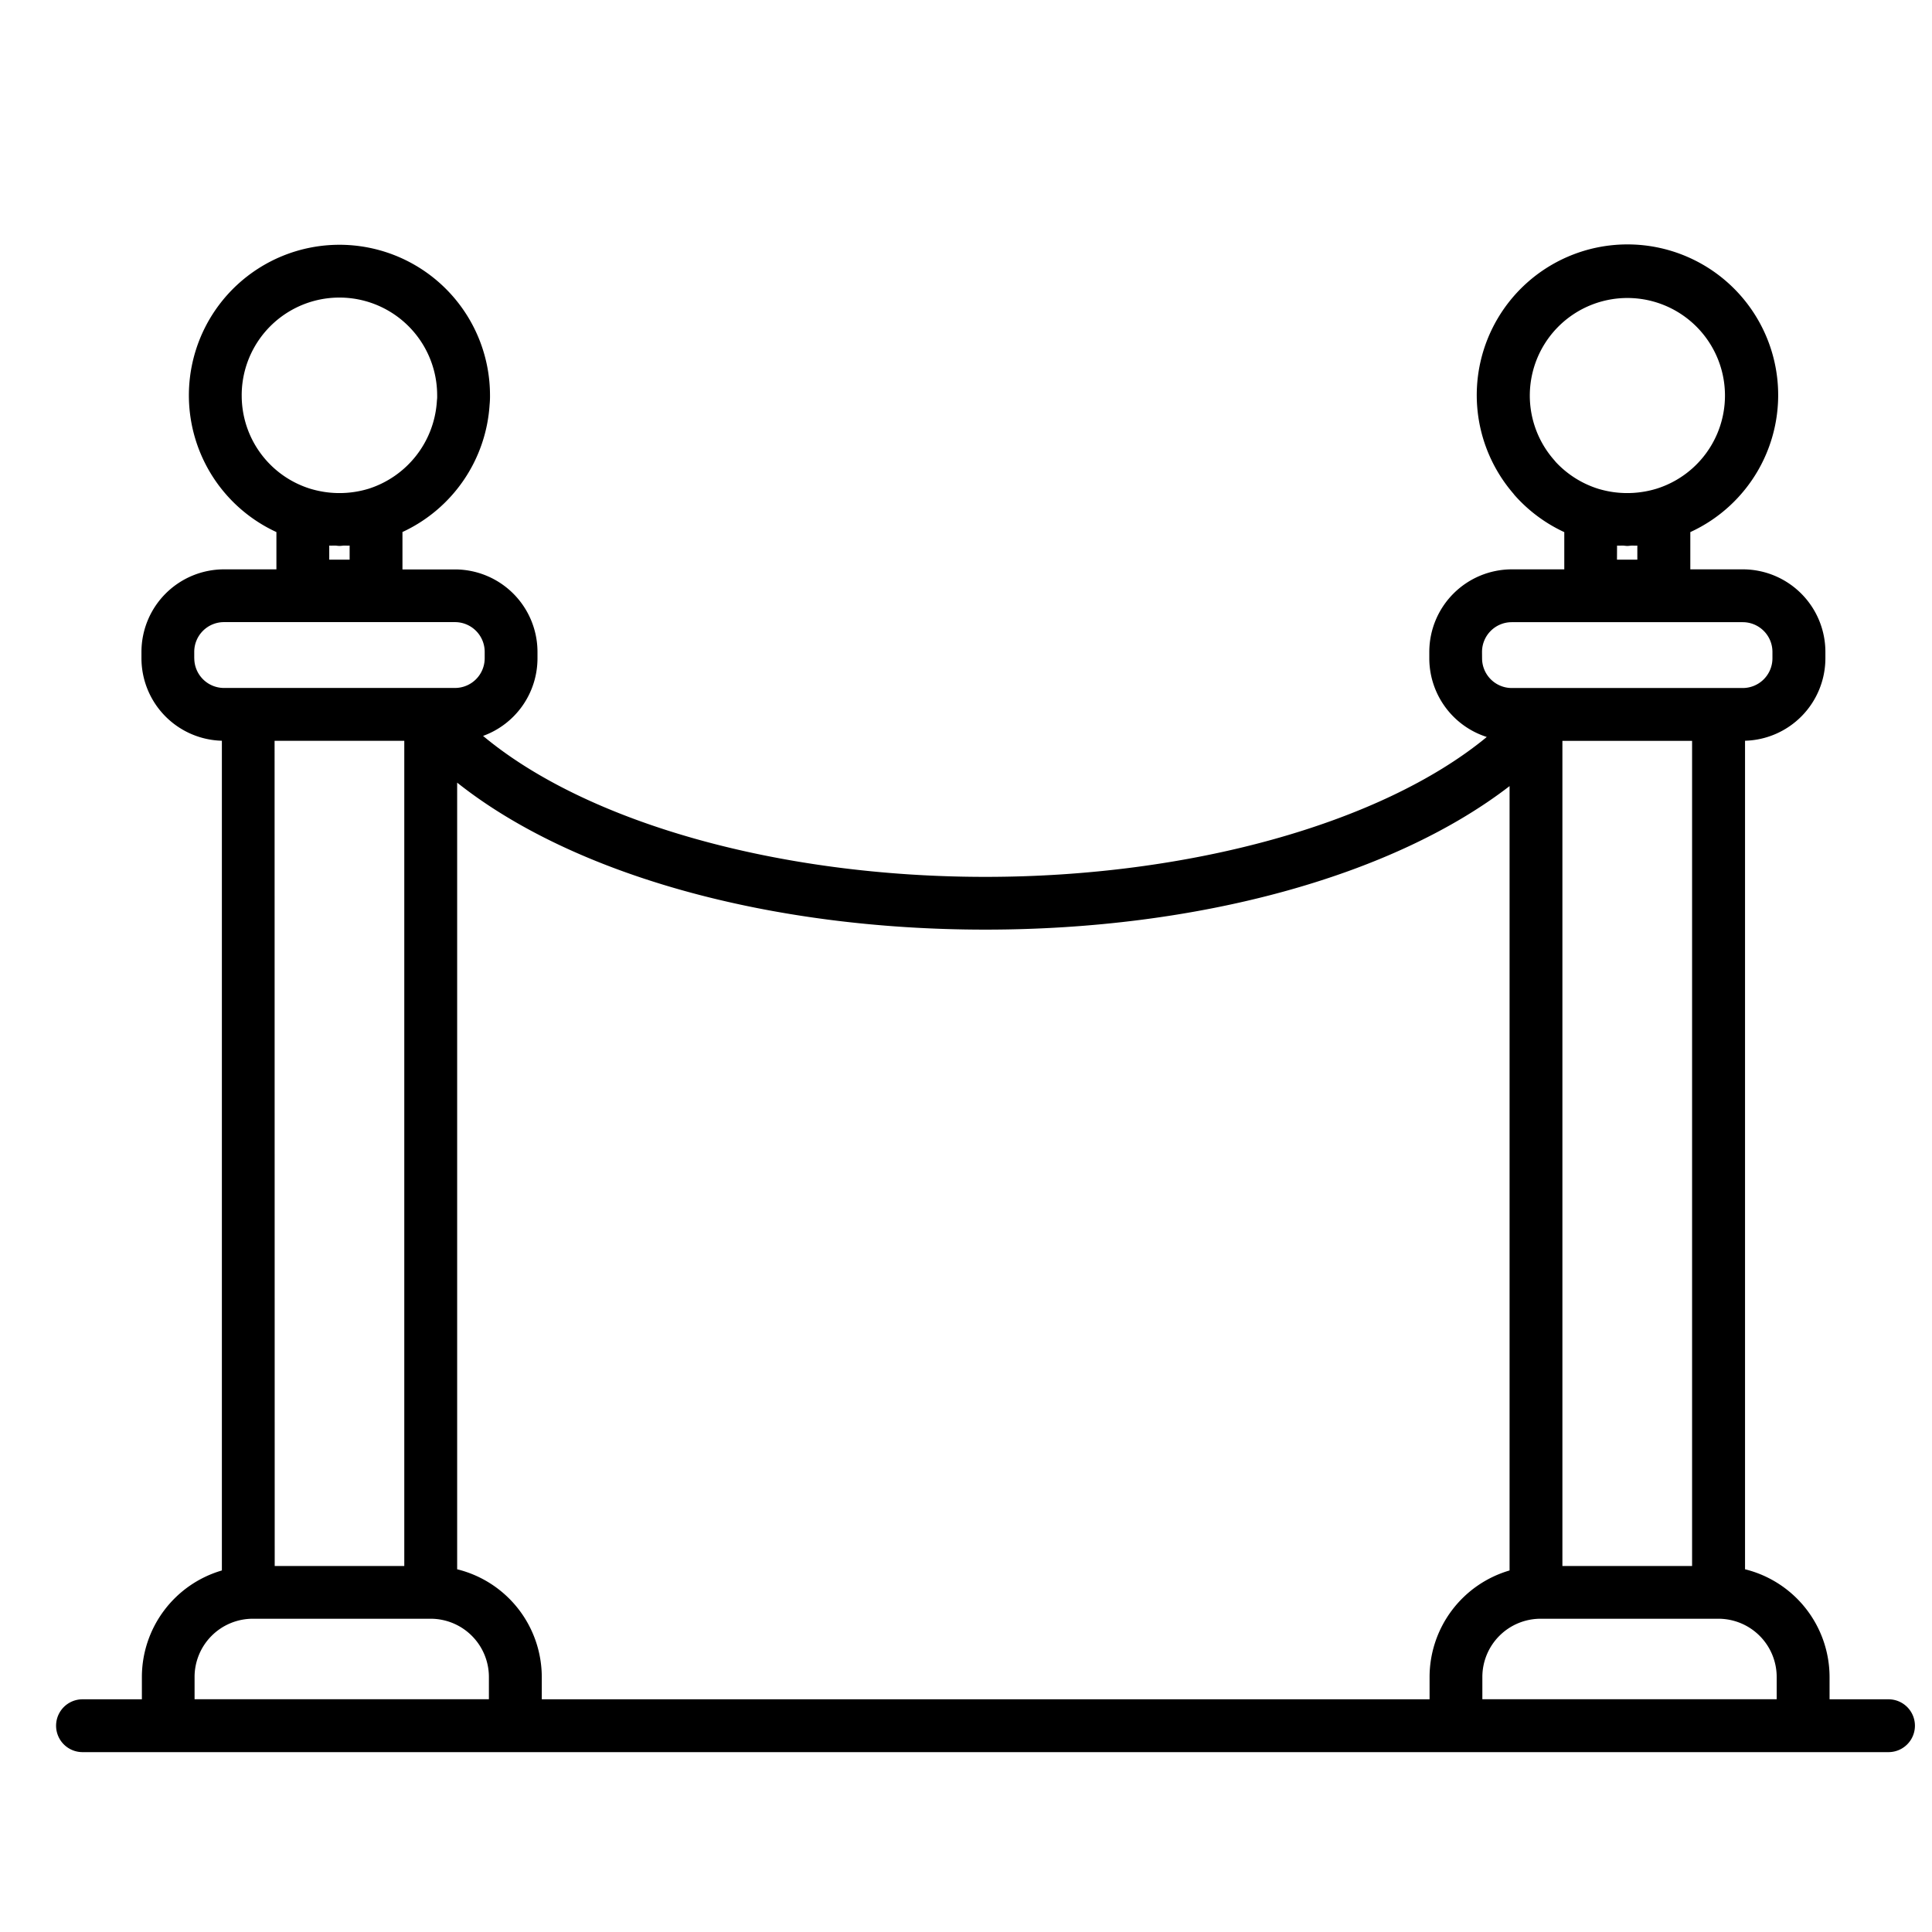 <svg xmlns="http://www.w3.org/2000/svg" width="128" height="128" viewBox="0 0 128 128">
  <title>FENCE</title>
  <path d="M125.119,112.583h-3.906v-1.478a7.362,7.362,0,0,0-5.6-7.136V49.076a5.47,5.47,0,0,0,5.324-5.459v-.429a5.473,5.473,0,0,0-5.467-5.467h-3.482V35.253a9.985,9.985,0,1,0-11.716-2.543,1.492,1.492,0,0,0,.1.125,10.02,10.02,0,0,0,3.266,2.42v2.466h-3.476a5.473,5.473,0,0,0-5.467,5.467v.429A5.474,5.474,0,0,0,98.5,48.825l-.079.07c-6.944,5.671-19.64,9.2-33.133,9.2-13.655,0-26.377-3.575-33.284-9.339a5.471,5.471,0,0,0,3.606-5.134v-.429a5.472,5.472,0,0,0-5.466-5.467H26.664V35.248a9.993,9.993,0,0,0,5.773-8.43,5.725,5.725,0,0,0,.027-.628,9.975,9.975,0,1,0-14.151,9.061v2.47H14.839a5.473,5.473,0,0,0-5.467,5.467v.429A5.469,5.469,0,0,0,14.7,49.076v54.971a7.363,7.363,0,0,0-5.3,7.058v1.478H5.466a1.75,1.75,0,1,0,0,3.5H125.119a1.75,1.75,0,0,0,0-3.5ZM107.134,36.147c.123.008.247,0,.37,0,.1,0,.206.023.309.023s.2-.02.3-.023c.122,0,.244.009.365,0v.933h-1.349Zm-4.157-5.655a6.465,6.465,0,1,1,6.75,1.893,6.659,6.659,0,0,1-2.88.213,7,7,0,0,1-.954-.213,6.512,6.512,0,0,1-2.828-1.785C103.038,30.563,103.008,30.527,102.977,30.492ZM21.813,36.146c.123.009.245,0,.367,0,.105,0,.209.023.314.023s.2-.02.306-.023c.122,0,.243.009.364,0v.933H21.813Zm-5.8-9.956a6.475,6.475,0,1,1,12.95,0,2.021,2.021,0,0,1-.006.258c-.006.043-.01.087-.013.131a6.516,6.516,0,0,1-4.538,5.806,6.629,6.629,0,0,1-2.88.212,6.837,6.837,0,0,1-.953-.212A6.456,6.456,0,0,1,16.014,26.19Zm87.5,22.893h8.592V103.75h-8.592Zm-5.325-5.895a1.969,1.969,0,0,1,1.967-1.967h15.307a1.969,1.969,0,0,1,1.967,1.967v.429a1.969,1.969,0,0,1-1.967,1.966H100.158a1.969,1.969,0,0,1-1.967-1.966Zm1.825,8.891v51.968a7.363,7.363,0,0,0-5.3,7.058v1.478H35.894v-1.478a7.362,7.362,0,0,0-5.606-7.136V51.852c7.687,6.105,20.668,9.738,35,9.738C79.392,61.59,92.279,58.042,100.016,52.079Zm-81.821-3h8.593V103.75H18.2Zm-5.323-5.466v-.429a1.969,1.969,0,0,1,1.967-1.967H30.146a1.969,1.969,0,0,1,1.966,1.967v.429a1.968,1.968,0,0,1-1.966,1.966H14.839A1.969,1.969,0,0,1,12.872,43.617Zm.022,68.966v-1.478a3.859,3.859,0,0,1,3.854-3.855h11.79a3.86,3.86,0,0,1,3.856,3.855v1.478Zm85.319,0v-1.478a3.859,3.859,0,0,1,3.854-3.855h11.791a3.86,3.86,0,0,1,3.855,3.855v1.478Z"/>
</svg>

